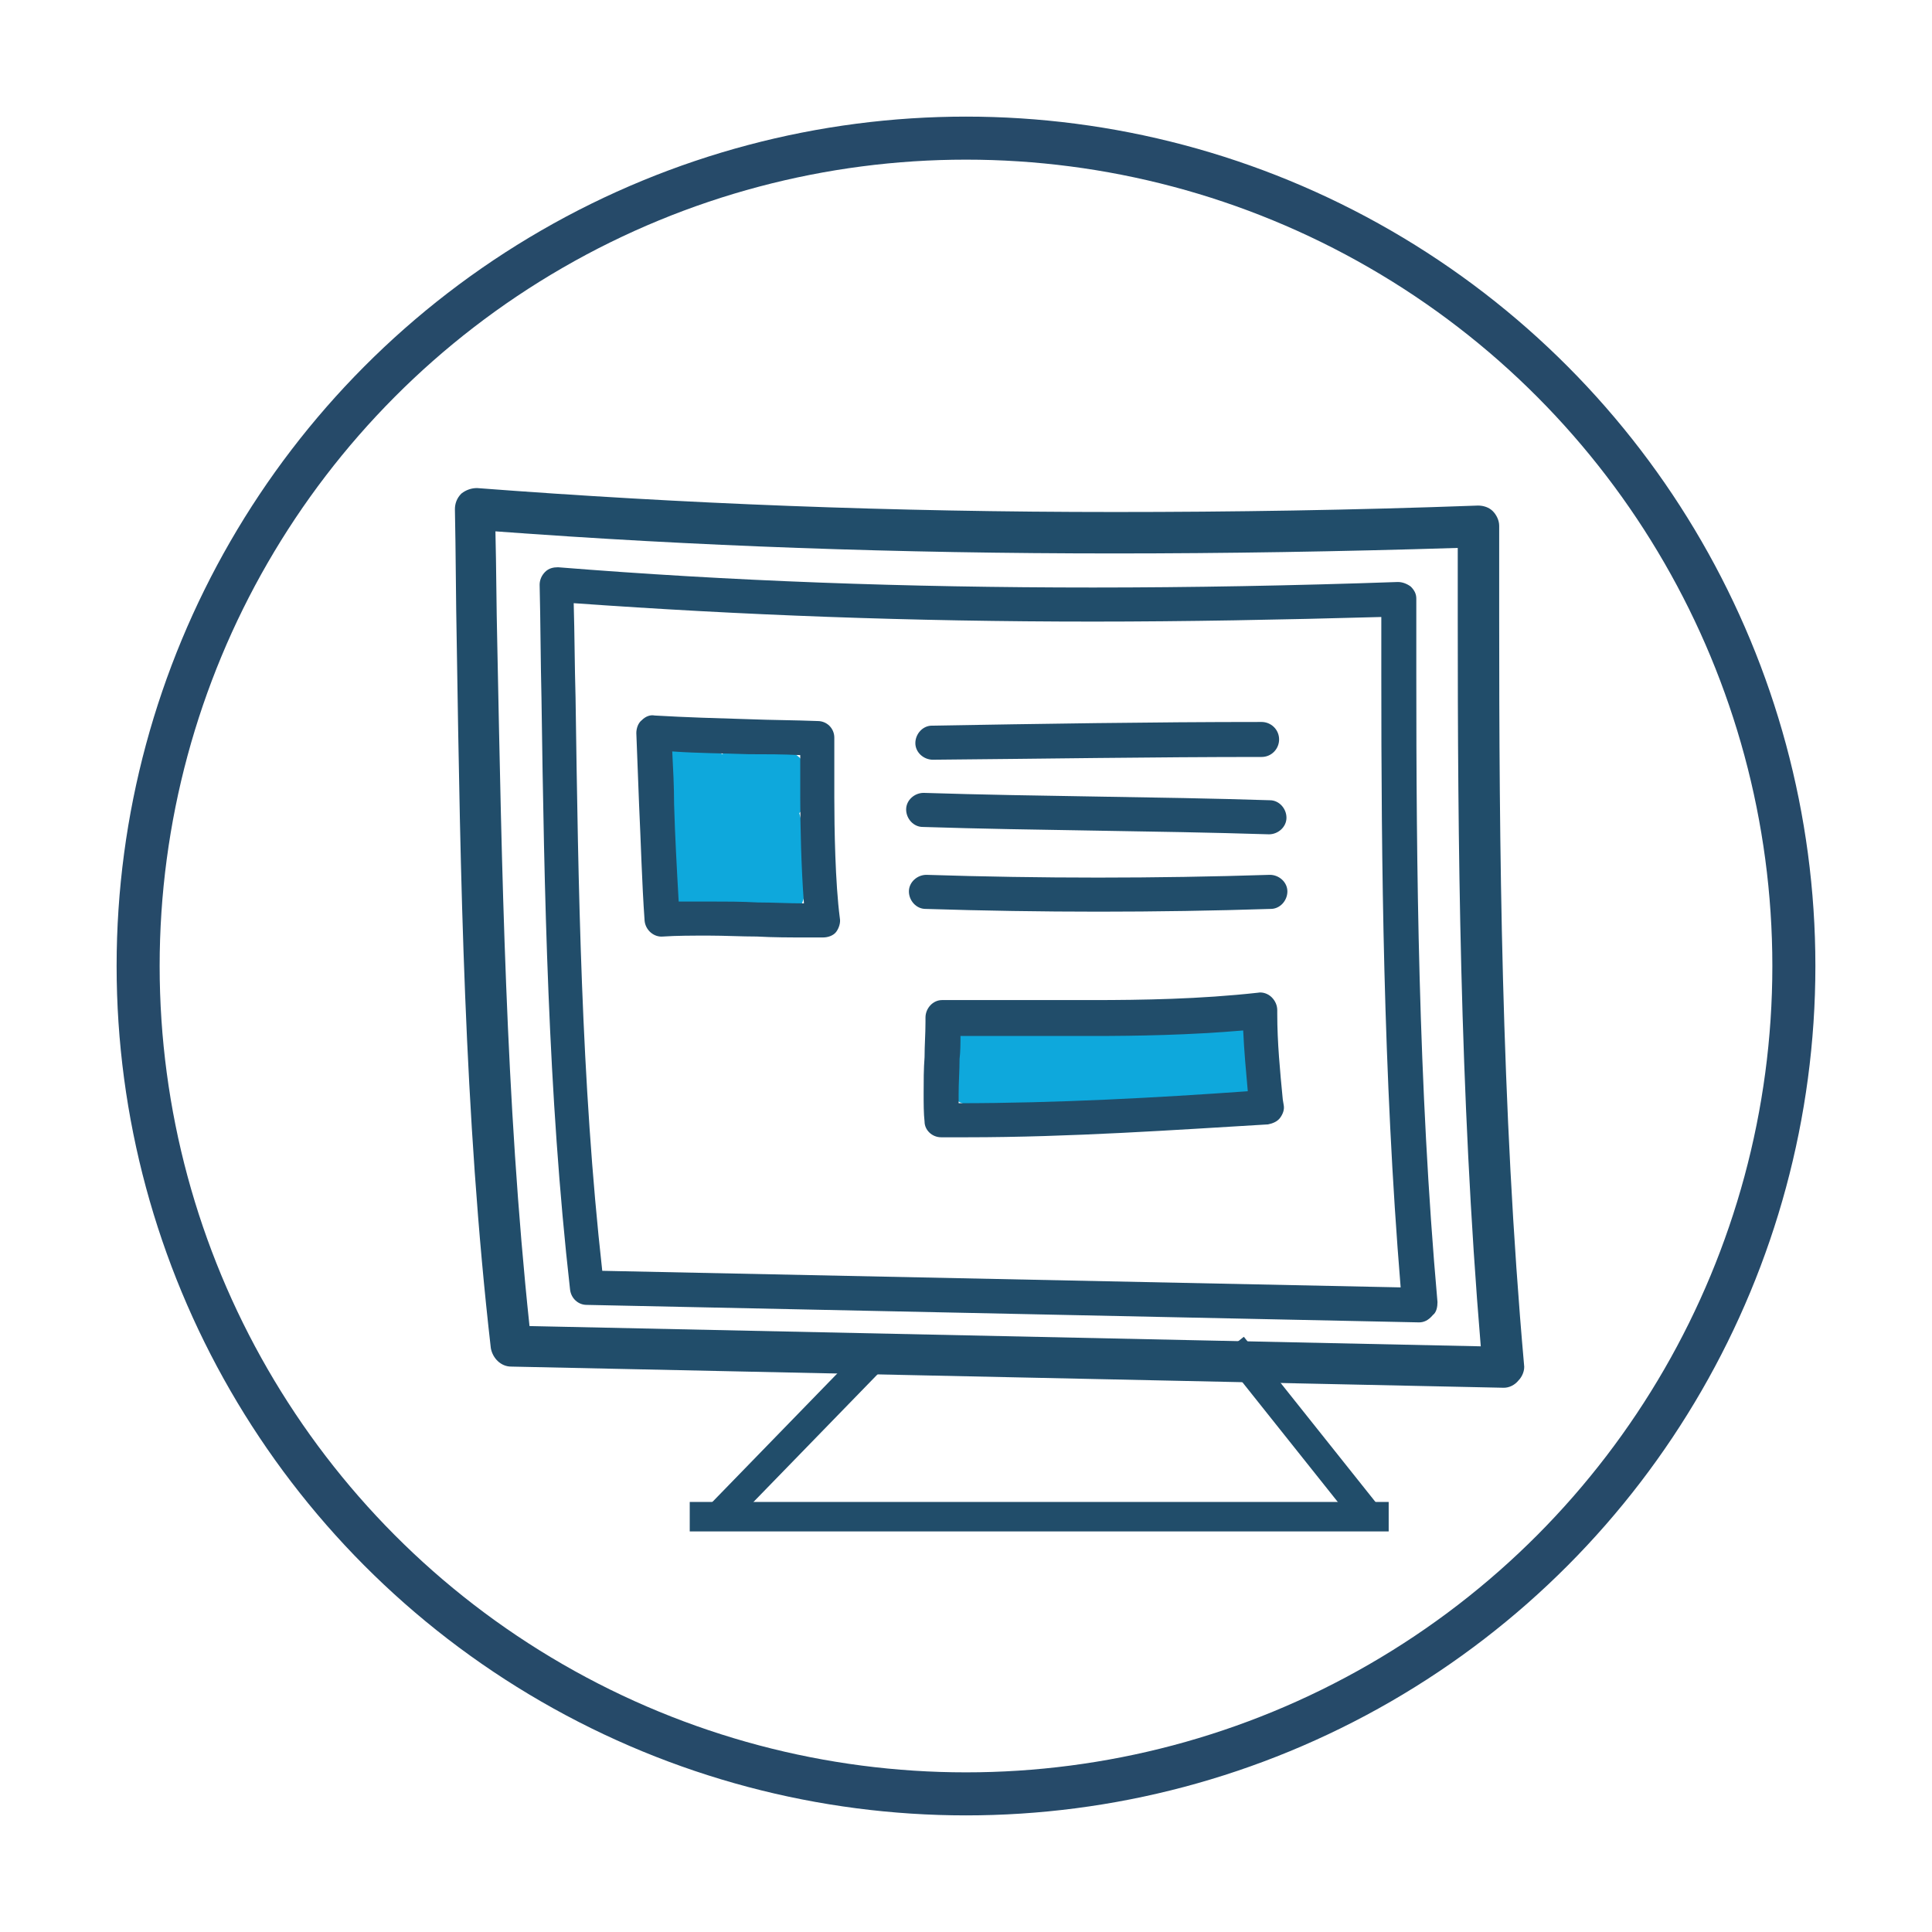 <?xml version="1.0" encoding="utf-8"?>
<!-- Generator: Adobe Illustrator 19.0.0, SVG Export Plug-In . SVG Version: 6.00 Build 0)  -->
<svg version="1.1" id="Capa_1" xmlns="http://www.w3.org/2000/svg" xmlns:xlink="http://www.w3.org/1999/xlink" x="0px" y="0px"
	 viewBox="0 0 209.8 209.8" style="enable-background:new 0 0 209.8 209.8;" xml:space="preserve">
<style type="text/css">
	.st0{fill:none;stroke:#264A69;stroke-width:4.673;stroke-miterlimit:10;}
	.st1{fill:#214D6A;}
	.st2{fill:#0EA8DC;}
</style>
<g id="XMLID_1_">
	<circle id="XMLID_257_" class="st0" cx="104.9" cy="104.9" r="89.9"/>
	<path id="XMLID_254_" class="st1" d="M154.1,143.6c0,0-90.4-1.9-90.4-1.9c-0.9,0-1.7-0.7-1.8-1.7c-2.4-21.2-2.8-43.1-3.1-64.2
		c-0.1-4.1-0.1-8.2-0.2-12.3c0-0.5,0.2-1,0.6-1.4c0.4-0.4,0.9-0.5,1.4-0.5c18.7,1.5,37.7,2.2,58.1,2.2c10.5,0,21.7-0.2,33.1-0.6
		c0.5,0,1,0.2,1.4,0.5c0.4,0.4,0.6,0.8,0.6,1.3c0,2.7,0,5.5,0,8.2c0,20.6,0.2,44.6,2.3,68.2c0,0.5-0.1,1.1-0.5,1.4
		C155.1,143.4,154.6,143.6,154.1,143.6z M65.4,138l86.7,1.8c-1.9-23.1-2.1-46.4-2.1-66.5c0-2.1,0-4.2,0-6.3
		c-10.8,0.3-21.3,0.5-31.3,0.5c-19.8,0-38.2-0.7-56.4-2c0.1,3.4,0.1,6.8,0.2,10.2C62.8,96.3,63.1,117.4,65.4,138z"/>
	<path id="XMLID_258_" class="st1" d="M163.3,150.7c0,0-107.8-2.3-107.8-2.3c-1.1,0-2-0.9-2.2-2c-2.9-25.3-3.3-51.3-3.7-76.5
		c-0.1-4.9-0.1-9.8-0.2-14.6c0-0.6,0.2-1.2,0.7-1.7c0.5-0.4,1.1-0.6,1.7-0.6c22.3,1.7,44.9,2.6,69.3,2.6c12.6,0,25.8-0.2,39.4-0.7
		c0.6,0,1.2,0.2,1.6,0.6c0.4,0.4,0.7,1,0.7,1.6c0,3.3,0,6.5,0,9.8c0,24.6,0.2,53.2,2.7,81.3c0.1,0.6-0.2,1.3-0.6,1.7
		C164.5,150.4,163.9,150.7,163.3,150.7z M57.5,144l103.3,2.2c-2.3-27.5-2.5-55.3-2.5-79.2c0-2.5,0-5,0-7.5
		c-12.8,0.4-25.4,0.6-37.3,0.6c-23.6,0-45.6-0.8-67.2-2.4c0.1,4.1,0.1,8.1,0.2,12.2C54.5,94.3,54.9,119.5,57.5,144z"/>
	<path id="XMLID_250_" class="st1" d="M101.3,82.5c-1,0-1.9-0.8-1.9-1.8c0-1,0.8-1.9,1.8-1.9c11.7-0.2,23.8-0.4,35.8-0.4
		c1,0,1.9,0.8,1.9,1.9c0,1-0.8,1.9-1.9,1.9C125.2,82.2,113.1,82.4,101.3,82.5z"/>
	<path id="XMLID_249_" class="st1" d="M137.8,90.6c-6.3-0.2-12.7-0.3-18.8-0.4c-6.2-0.1-12.6-0.2-18.8-0.4c-1,0-1.8-0.9-1.8-1.9
		c0-1,0.9-1.8,1.9-1.8c6.2,0.2,12.6,0.3,18.8,0.4c6.2,0.1,12.6,0.2,18.8,0.4c1,0,1.8,0.9,1.8,1.9C139.7,89.8,138.8,90.6,137.8,90.6z
		"/>
	<path id="XMLID_248_" class="st1" d="M119.3,99c-6.2,0-12.5-0.1-18.8-0.3c-1,0-1.8-0.9-1.8-1.9c0-1,0.9-1.8,1.9-1.8
		c12.4,0.4,24.9,0.4,37.3,0c1,0,1.9,0.8,1.9,1.8c0,1-0.8,1.9-1.8,1.9C131.8,98.9,125.5,99,119.3,99z"/>
	<rect id="XMLID_213_" x="74.9" y="163.1" class="st1" width="75.9" height="3.2"/>
	
		<rect id="XMLID_262_" x="73.9" y="154.7" transform="matrix(0.697 -0.717 0.717 0.697 -85.942 109.158)" class="st1" width="24.4" height="3.2"/>
	
		<rect id="XMLID_263_" x="129.2" y="154.2" transform="matrix(0.623 0.782 -0.782 0.623 175.165 -51.938)" class="st1" width="24.4" height="3.2"/>
	<path id="XMLID_273_" class="st2" d="M86.8,88.3c2.2-2.2,1.4-7.1-2.7-7c-1.3,0-2.5,0.1-3.8,0.1c-0.7,0-1.4,0.2-1.9,0.5
		c-3.1-3.2-9.1,0.6-6.4,4.8c0.5,0.7-0.5,4.4-0.6,5.6c-0.2,2-0.4,4.3,0.8,6.1c1.1,1.8,3.2,2.6,5.2,2.8c1.9,0.2,4.5,0.4,6.3-0.1
		c4.2-1.2,4.2-5.6,3.8-9.1C87.4,90.6,87.1,89.4,86.8,88.3z"/>
	<path id="XMLID_269_" class="st2" d="M134.2,111.1c-9.2-0.1-20.5-2-29.4,0.9c-4.6,1.5-3,8.4,1.2,8c0.5,0.2,1,0.4,1.6,0.4
		c9.3,0.8,18.5,0.2,27.7-1.4C139.8,118.2,138.6,111.2,134.2,111.1z"/>
	<path id="XMLID_251_" class="st1" d="M87.5,101.8c-1.8,0-3.5,0-5.3-0.1c-1.7,0-3.5-0.1-5.2-0.1c-1.9,0-3.5,0-5,0.1
		c-1,0.1-1.9-0.7-2-1.7c-0.3-4.2-0.4-8.5-0.6-12.6c-0.1-2.6-0.2-5.2-0.3-7.8c0-0.5,0.2-1.1,0.6-1.4c0.4-0.4,0.9-0.6,1.4-0.5
		c3.4,0.2,6.8,0.3,10.2,0.4c2.5,0.1,5,0.1,7.5,0.2c1,0,1.8,0.8,1.8,1.8c0,1.6,0,3.2,0,4.9v1.6c0,3.3,0.1,9.3,0.6,13.1
		c0.1,0.5-0.1,1.1-0.4,1.5c-0.3,0.4-0.9,0.6-1.4,0.6C88.8,101.8,88.1,101.8,87.5,101.8z M77,97.9c1.8,0,3.5,0,5.3,0.1
		c1.7,0,3.3,0.1,5,0.1c-0.3-3.9-0.4-8.7-0.4-11.5V85c0-1,0-2,0-3c-1.9-0.1-3.7-0.1-5.6-0.1c-2.7-0.1-5.5-0.1-8.3-0.3
		c0.1,1.9,0.2,3.8,0.2,5.7c0.1,3.5,0.3,7.1,0.5,10.6C74.7,97.9,75.8,97.9,77,97.9z"/>
	<path id="XMLID_245_" class="st1" d="M105,123.5c-0.9,0-1.9,0-2.8,0c-1,0-1.8-0.8-1.8-1.7c-0.1-0.9-0.1-1.9-0.1-3.1
		c0-1.3,0-2.6,0.1-3.9c0-1.3,0.1-2.5,0.1-3.8l0-0.5c0-1,0.8-1.9,1.8-1.9c3.5,0,7,0,10.5,0c1.9,0,3.9,0,5.8,0c5.4,0,11.7-0.1,18-0.8
		c0.5-0.1,1.1,0.1,1.5,0.5c0.4,0.4,0.6,0.9,0.6,1.4l0,0.4c0,3.1,0.3,6.2,0.6,9.3l0.1,0.6c0.1,0.5-0.1,1-0.4,1.4
		c-0.3,0.4-0.8,0.6-1.3,0.7C127.6,122.7,116.2,123.5,105,123.5z M104.1,119.8c10.6,0,21.6-0.6,31.4-1.3c-0.2-2.2-0.4-4.4-0.5-6.6
		c-5.8,0.5-11.5,0.6-16.3,0.6c-1.9,0-3.9,0-5.8,0c-2.9,0-5.7,0-8.6,0c0,0.8,0,1.7-0.1,2.5c0,1.3-0.1,2.5-0.1,3.8
		C104.1,119.1,104.1,119.4,104.1,119.8z"/>
</g>
</svg>
